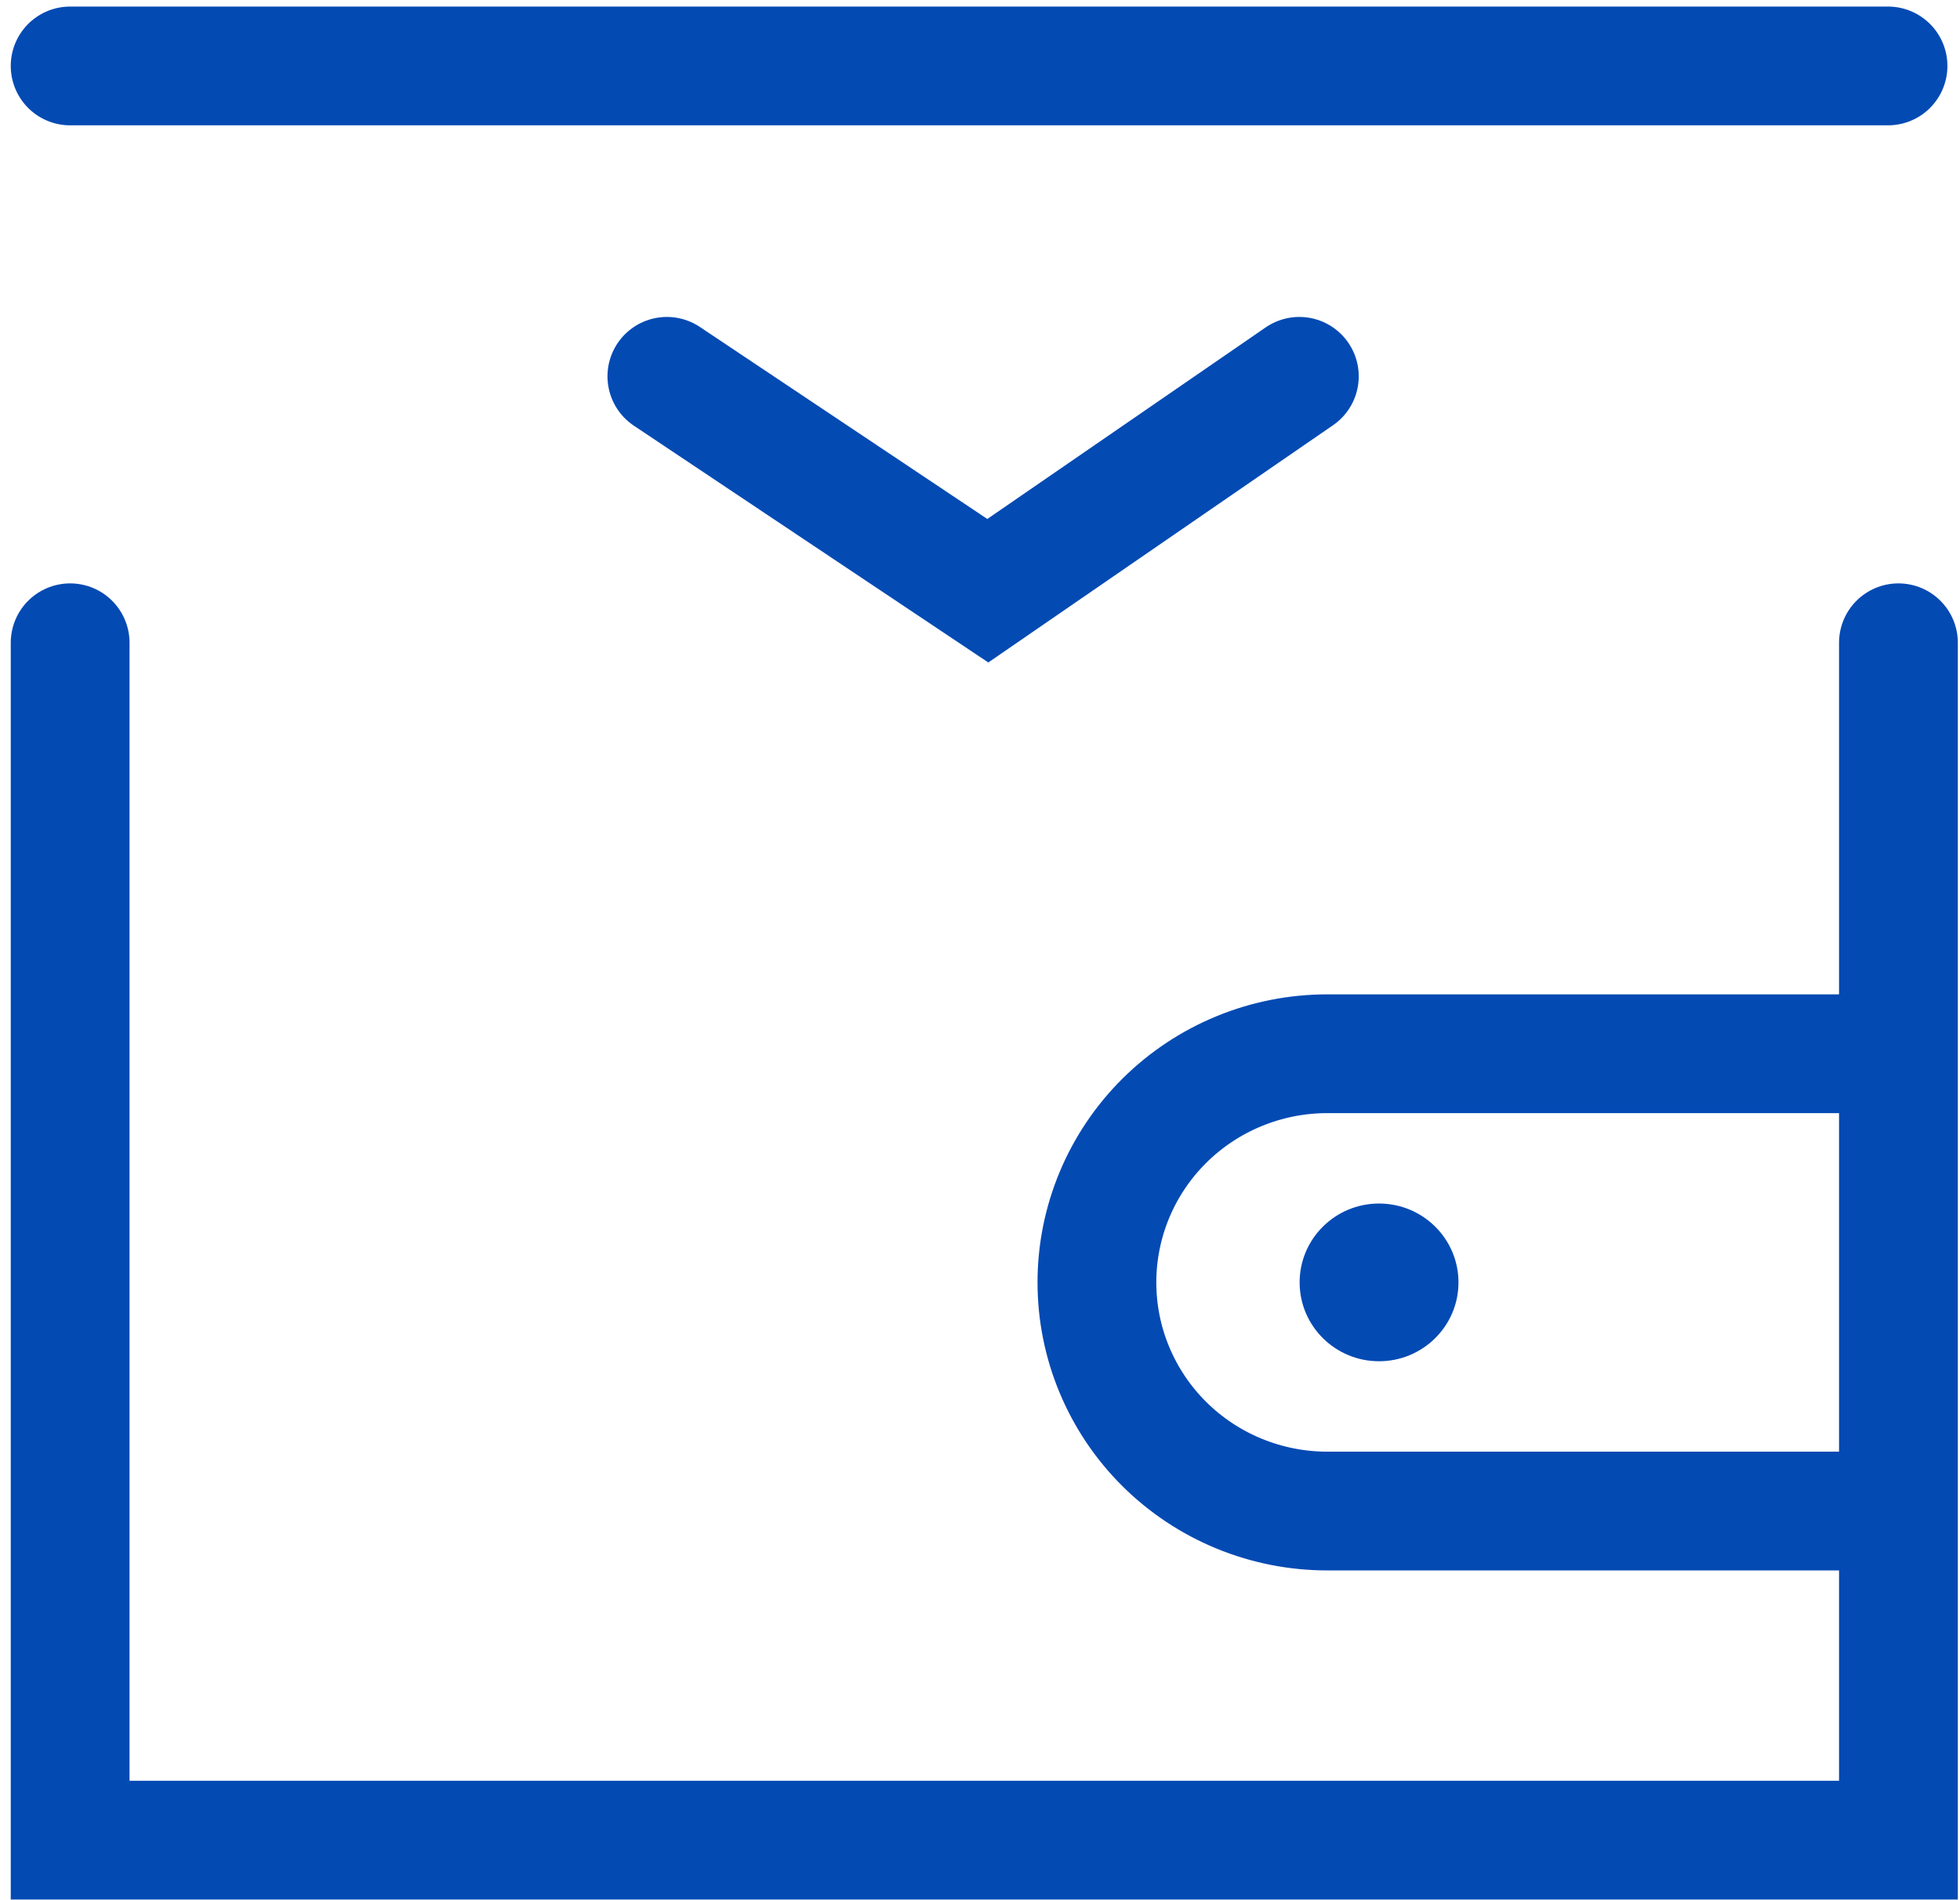 <svg width="66" height="64" viewBox="0 0 66 64" fill="none" xmlns="http://www.w3.org/2000/svg">
<g clip-path="url(#clip0_1673_53)">
<path d="M2.362 21.649V61.978H63.927V21.649" stroke="#034AB3" stroke-width="4" stroke-miterlimit="10" stroke-linecap="round"/>
<path d="M63.186 35.491H44.693C42.636 35.491 40.663 36.303 39.208 37.747C37.754 39.191 36.937 41.15 36.937 43.192V43.192C36.937 44.204 37.137 45.205 37.527 46.139C37.917 47.074 38.488 47.923 39.208 48.638C39.929 49.353 40.784 49.92 41.725 50.307C42.666 50.694 43.674 50.893 44.693 50.893H63.186" stroke="#034AB3" stroke-width="4" stroke-miterlimit="10" stroke-linecap="round"/>
<path d="M46.437 45.848C47.914 45.848 49.112 44.659 49.112 43.192C49.112 41.726 47.914 40.536 46.437 40.536C44.96 40.536 43.763 41.726 43.763 43.192C43.763 44.659 44.96 45.848 46.437 45.848Z" fill="#034AB3"/>
<path d="M22.456 12.675L33.263 19.896L43.753 12.675" stroke="#034AB3" stroke-width="4" stroke-miterlimit="10" stroke-linecap="round"/>
<path d="M2.362 2.221H63.576" stroke="#034AB3" stroke-width="4" stroke-miterlimit="10" stroke-linecap="round"/>
</g>
<defs>
<clipPath id="clip0_1673_53">
<rect width="66" height="64" fill="white"/>
</clipPath>
</defs>
</svg>
